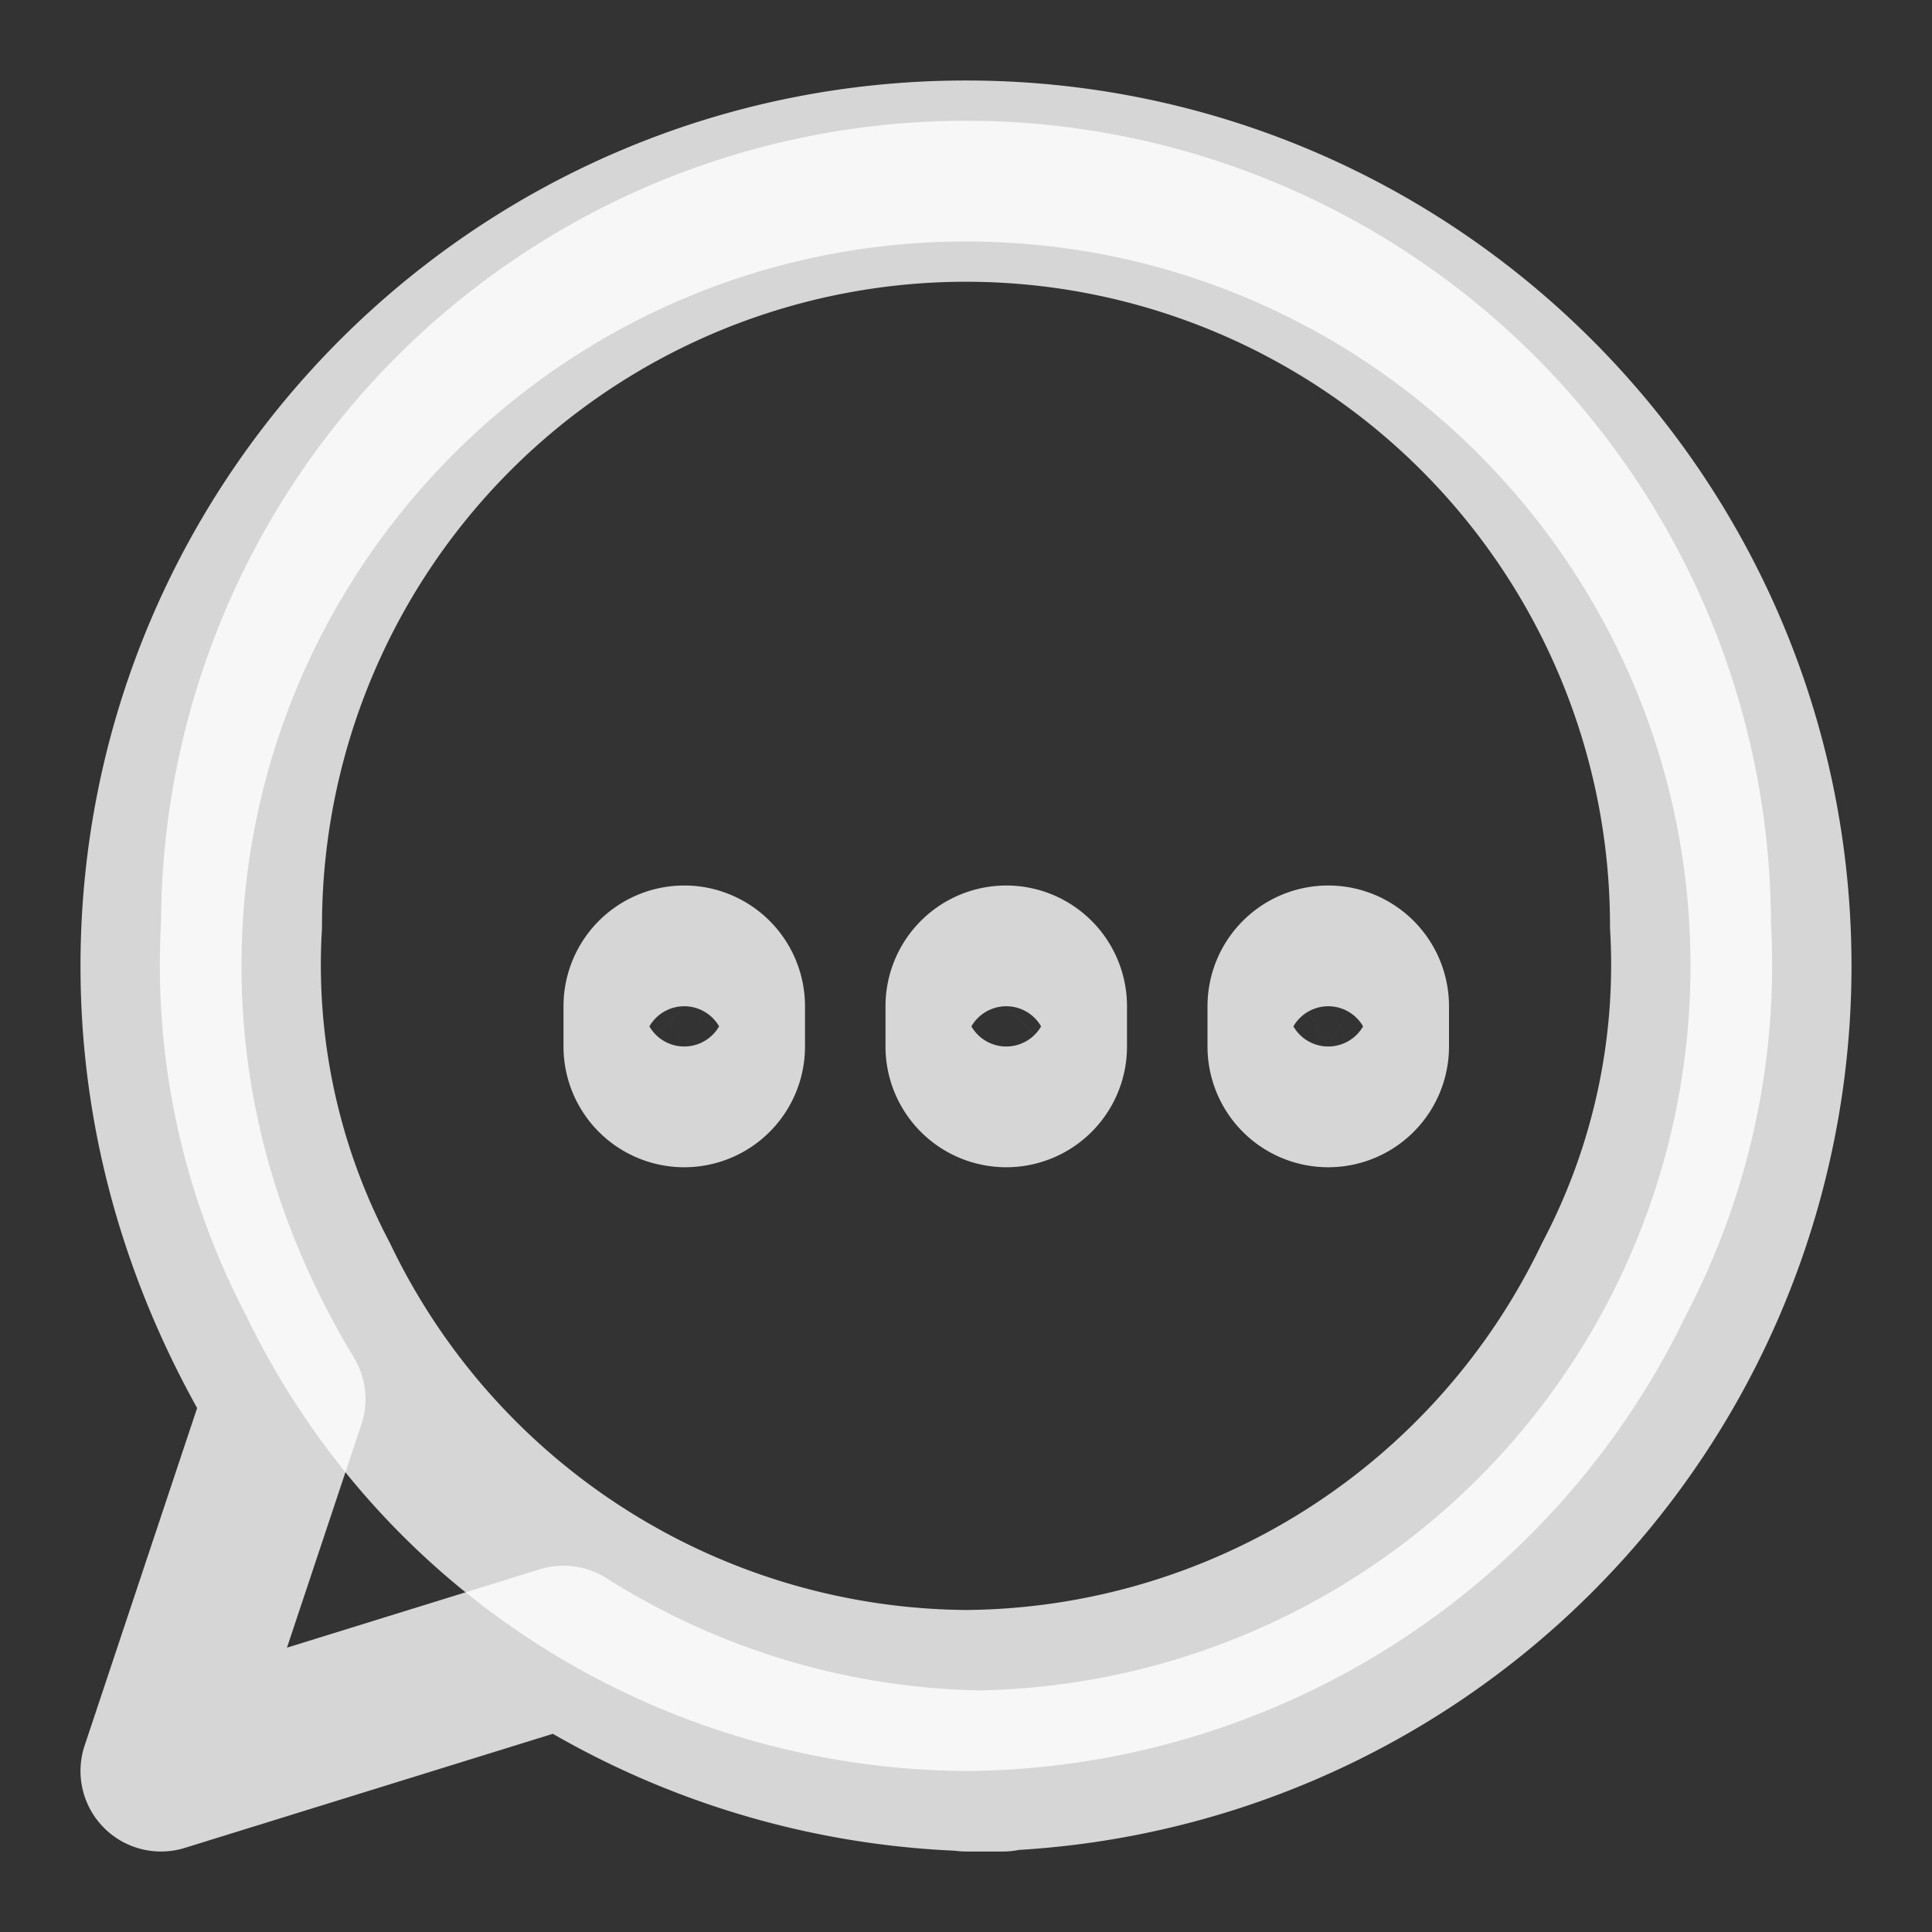 <svg
  xmlns="http://www.w3.org/2000/svg"
  width="24"
  height="24"
  viewBox="0 0 24 24"
  fill="none"
  stroke="rgba(255, 255, 255, 0.8)"
  stroke-width="2"
  stroke-linecap="round"
  stroke-linejoin="round"
  class="feather feather-message-circle"
>
  <rect x="0" y="0" width="24" height="24" fill="#333333" stroke="none"/>
  <path
    d="M21 11.5a8.38 8.38 0 0 1-.95 4.39A9 9 0 0 1 12 21a9 9 0 0 1-8.05-5.11A8.38 8.38 0 0 1 3 11.5a9 9 0 0 1 9-9 9 9 0 0 1 9 9z"
  ></path>
  <path
    d="M12 22a10 10 0 0 0 10-10c0-5.52-4.48-10-10-10-5.52 0-10 4.48-10 10 0 1.95.56 3.76 1.54 5.38L2 22l5-1.55a9.98 9.98 0 0 0 5.46 1.55z"
  ></path>
  <path
    d="M16.5 12a.5.5 0 0 1 .5.5v.5a.5.5 0 0 1-1 0v-.5a.5.5 0 0 1 .5-.5z"
  ></path>
  <path
    d="M12.5 12a.5.5 0 0 1 .5.5v.5a.5.5 0 0 1-1 0v-.5a.5.5 0 0 1 .5-.5z"
  ></path>
  <path
    d="M8.5 12a.5.5 0 0 1 .5.5v.5a.5.5 0 0 1-1 0v-.5a.5.5 0 0 1 .5-.5z"
  ></path>
</svg>
